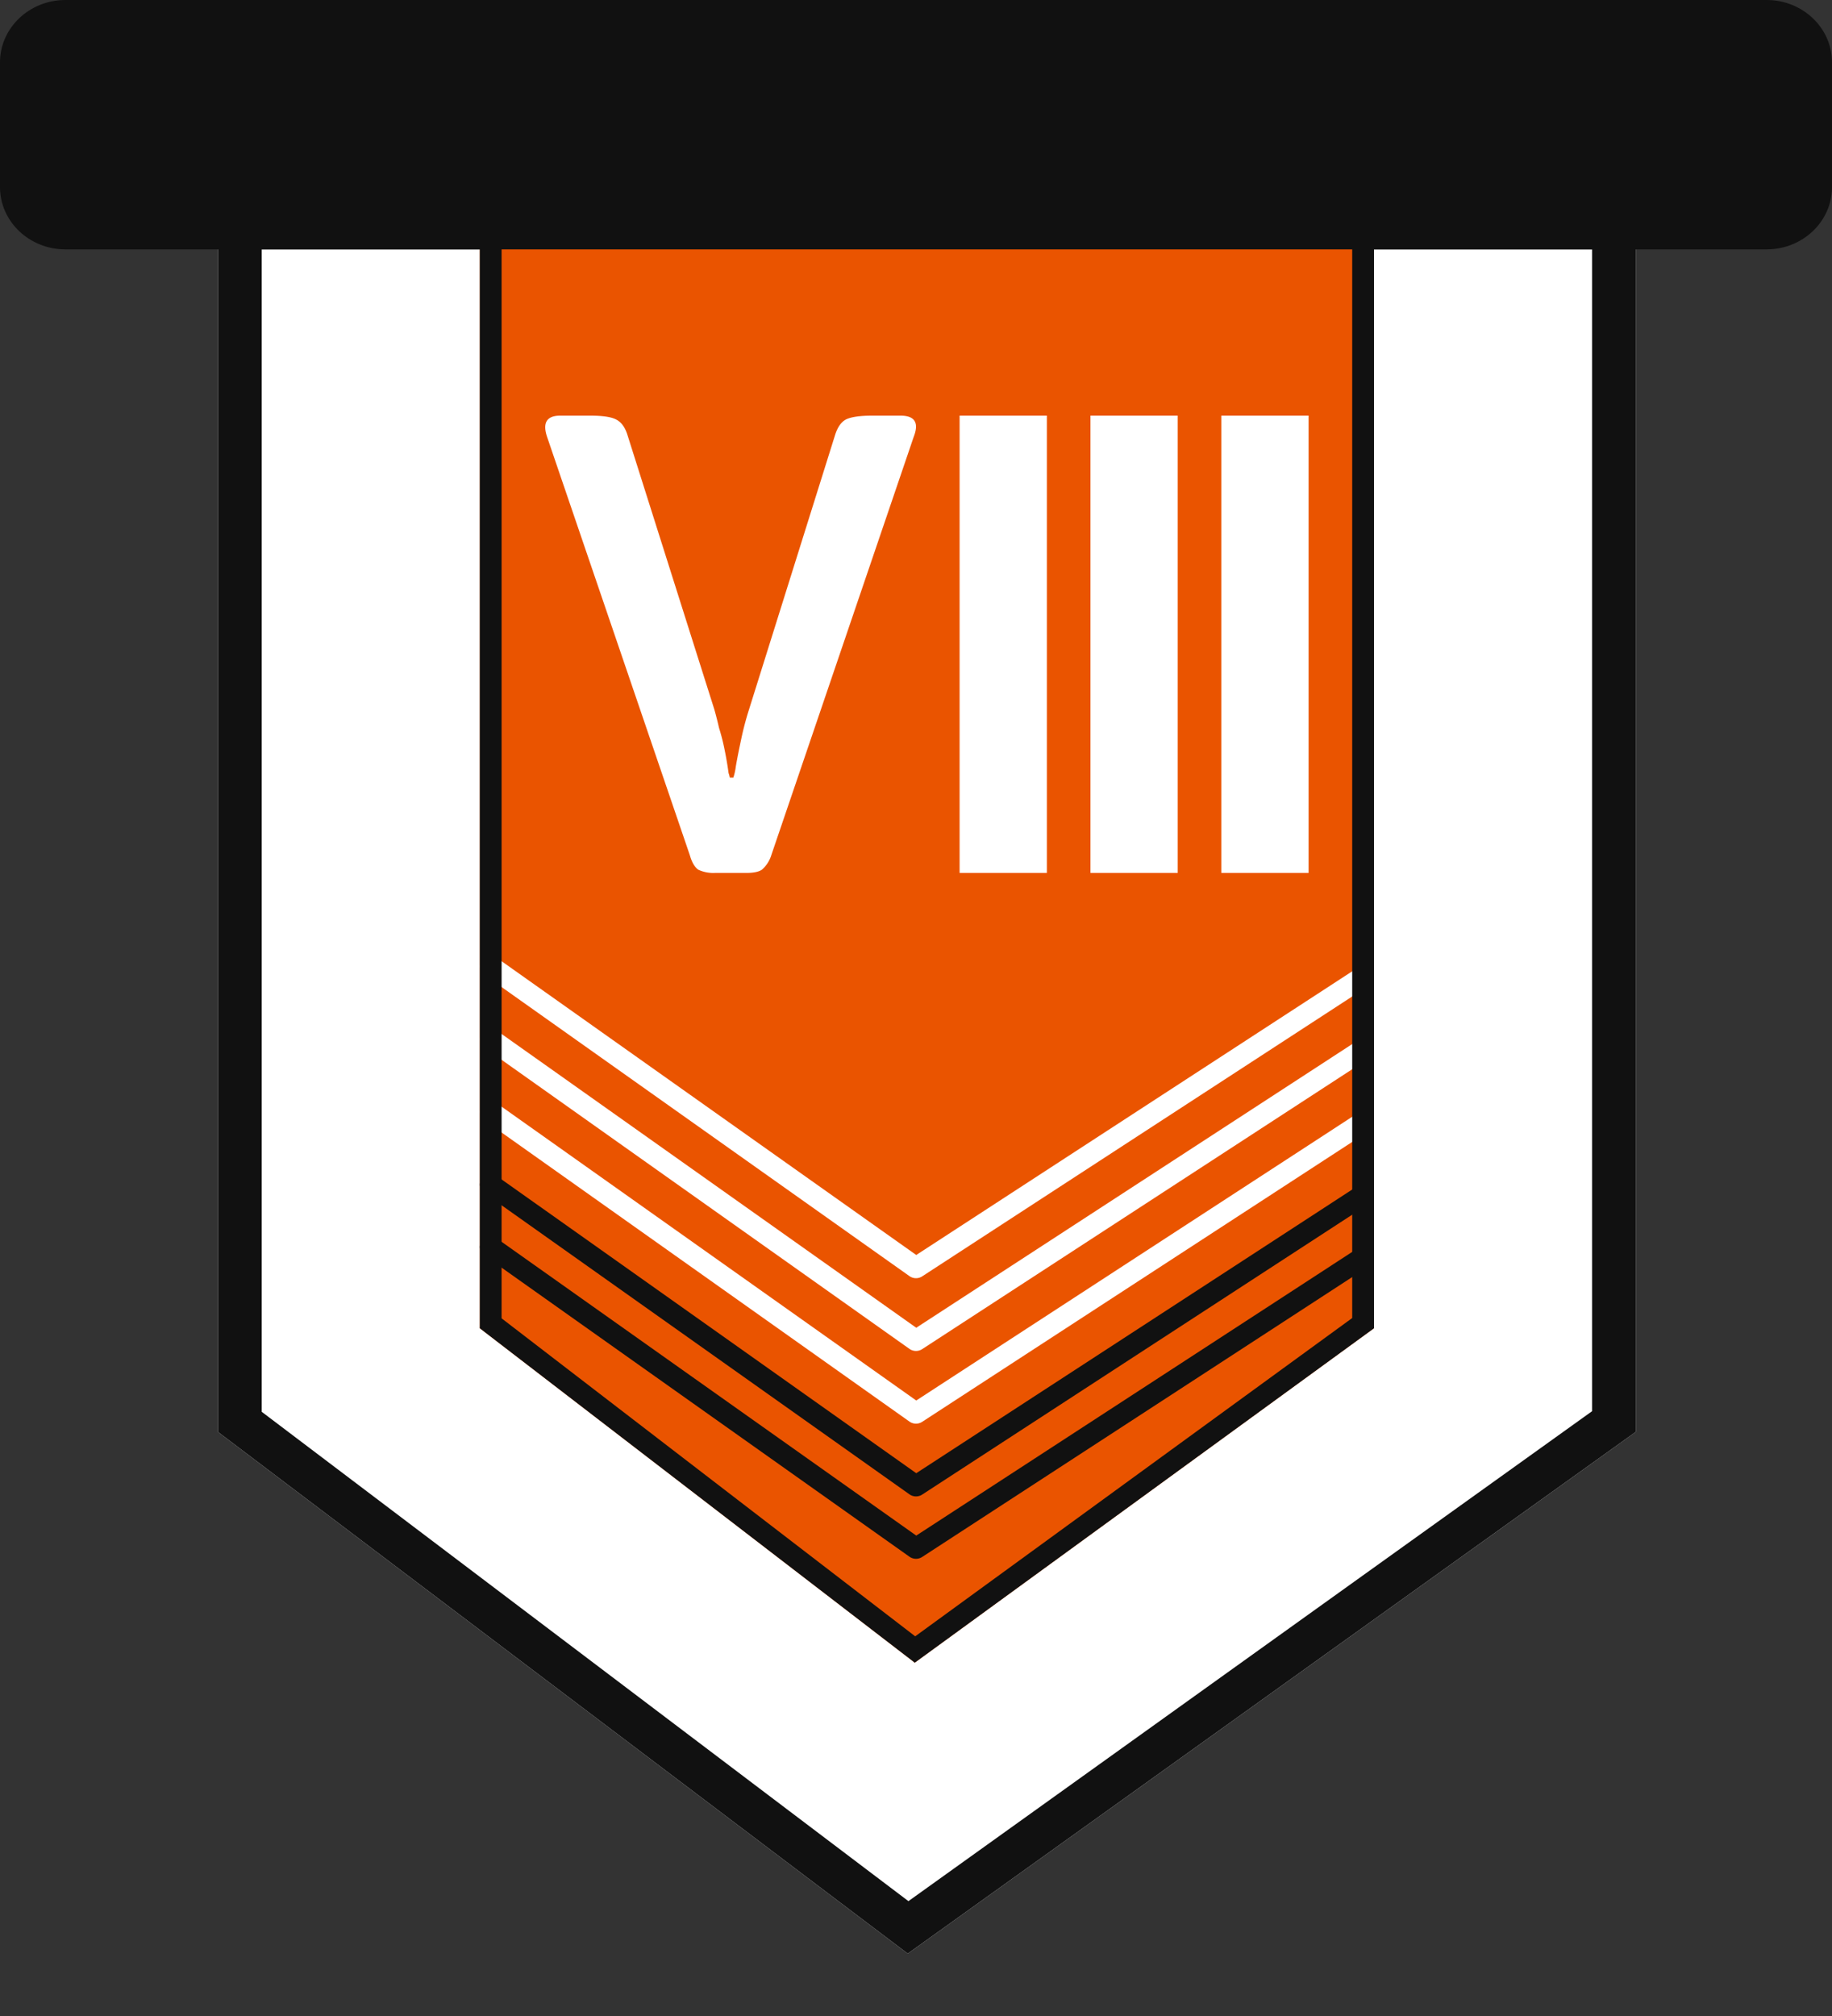 <svg width="30" height="33" fill="none" xmlns="http://www.w3.org/2000/svg"><rect width="100%" height="100%" fill="#333333" stroke="none"/><path d="M3.571 3.402h23.215v20.037l-11.921 8.54L3.57 23.44V3.402z" fill="#fff"/><path fill-rule="evenodd" clip-rule="evenodd" d="M26.071 4.082H4.286V23.11l10.59 8.01 11.195-8.02V4.081zm.715 19.357l-11.921 8.54L3.57 23.44V3.402h23.215v20.037z" fill="#111"/><path d="M7.857 3.402H22.5v18.34l-7.52 5.474-7.123-5.474V3.402z" fill="#EA5400"/><path fill-rule="evenodd" clip-rule="evenodd" d="M7.892 18.1a.184.184 0 01.25-.036l6.862 4.861 7.217-4.695a.184.184 0 01.248.045.165.165 0 01-.047.236l-7.321 4.763a.186.186 0 01-.208-.004L7.93 18.337a.165.165 0 01-.037-.238z" fill="#fff"/><path fill-rule="evenodd" clip-rule="evenodd" d="M7.892 16.909a.185.185 0 01.25-.035l6.862 4.86 7.217-4.694a.184.184 0 01.248.045.165.165 0 01-.047.236l-7.321 4.763a.186.186 0 01-.208-.004L7.93 17.147a.165.165 0 01-.037-.238z" fill="#fff"/><path fill-rule="evenodd" clip-rule="evenodd" d="M7.892 15.718a.185.185 0 01.25-.035l6.862 4.86 7.217-4.694a.184.184 0 01.248.045.165.165 0 01-.047.236l-7.321 4.763a.186.186 0 01-.208-.004L7.93 15.956a.165.165 0 01-.037-.238z" fill="#fff"/><path fill-rule="evenodd" clip-rule="evenodd" d="M7.892 19.29a.184.184 0 01.25-.035l6.862 4.86 7.217-4.694a.184.184 0 01.248.045.165.165 0 01-.047.236l-7.321 4.763a.186.186 0 01-.208-.004L7.93 19.528a.165.165 0 01-.037-.238z" fill="#111"/><path fill-rule="evenodd" clip-rule="evenodd" d="M7.892 20.31a.184.184 0 01.25-.034l6.862 4.86 7.217-4.694a.184.184 0 01.248.044.165.165 0 01-.047.237l-7.321 4.763a.186.186 0 01-.208-.004L7.93 20.549a.165.165 0 01-.037-.238z" fill="#111"/><path fill-rule="evenodd" clip-rule="evenodd" d="M22.143 3.742H8.214V21.58l6.773 5.205 7.156-5.21V3.741zm.357 18l-7.52 5.474-7.123-5.474V3.402H22.5v18.34z" fill="#111"/><path d="M14.747 6.804c.234 0 .306.116.215.348l-2.33 6.842a.523.523 0 01-.155.242c-.052.035-.136.053-.254.053h-.516a.58.58 0 01-.273-.053c-.058-.042-.104-.12-.136-.232L8.959 7.152c-.078-.232-.006-.348.214-.348h.497c.202 0 .341.021.42.063.084.043.146.127.185.253l1.422 4.491c.026.091.052.193.078.306.033.105.059.204.078.295a5.951 5.951 0 01.078.443.47.47 0 01.02.074h.058a.937.937 0 00.04-.18c.019-.112.048-.26.087-.442a4.96 4.96 0 01.127-.485l1.412-4.502c.04-.126.098-.21.176-.253.084-.042.227-.063.429-.063h.467zm.967 0h1.429v7.485h-1.429V6.804zm2.143 0h1.429v7.485h-1.429V6.804zm2.143 0h1.429v7.485H20V6.804z" fill="#fff"/><path d="M0 1.02C0 .458.48 0 1.071 0H28.93C29.52 0 30 .457 30 1.02v2.042c0 .564-.48 1.02-1.071 1.02H1.07C.48 4.082 0 3.626 0 3.062V1.02z" fill="#111"/></svg>